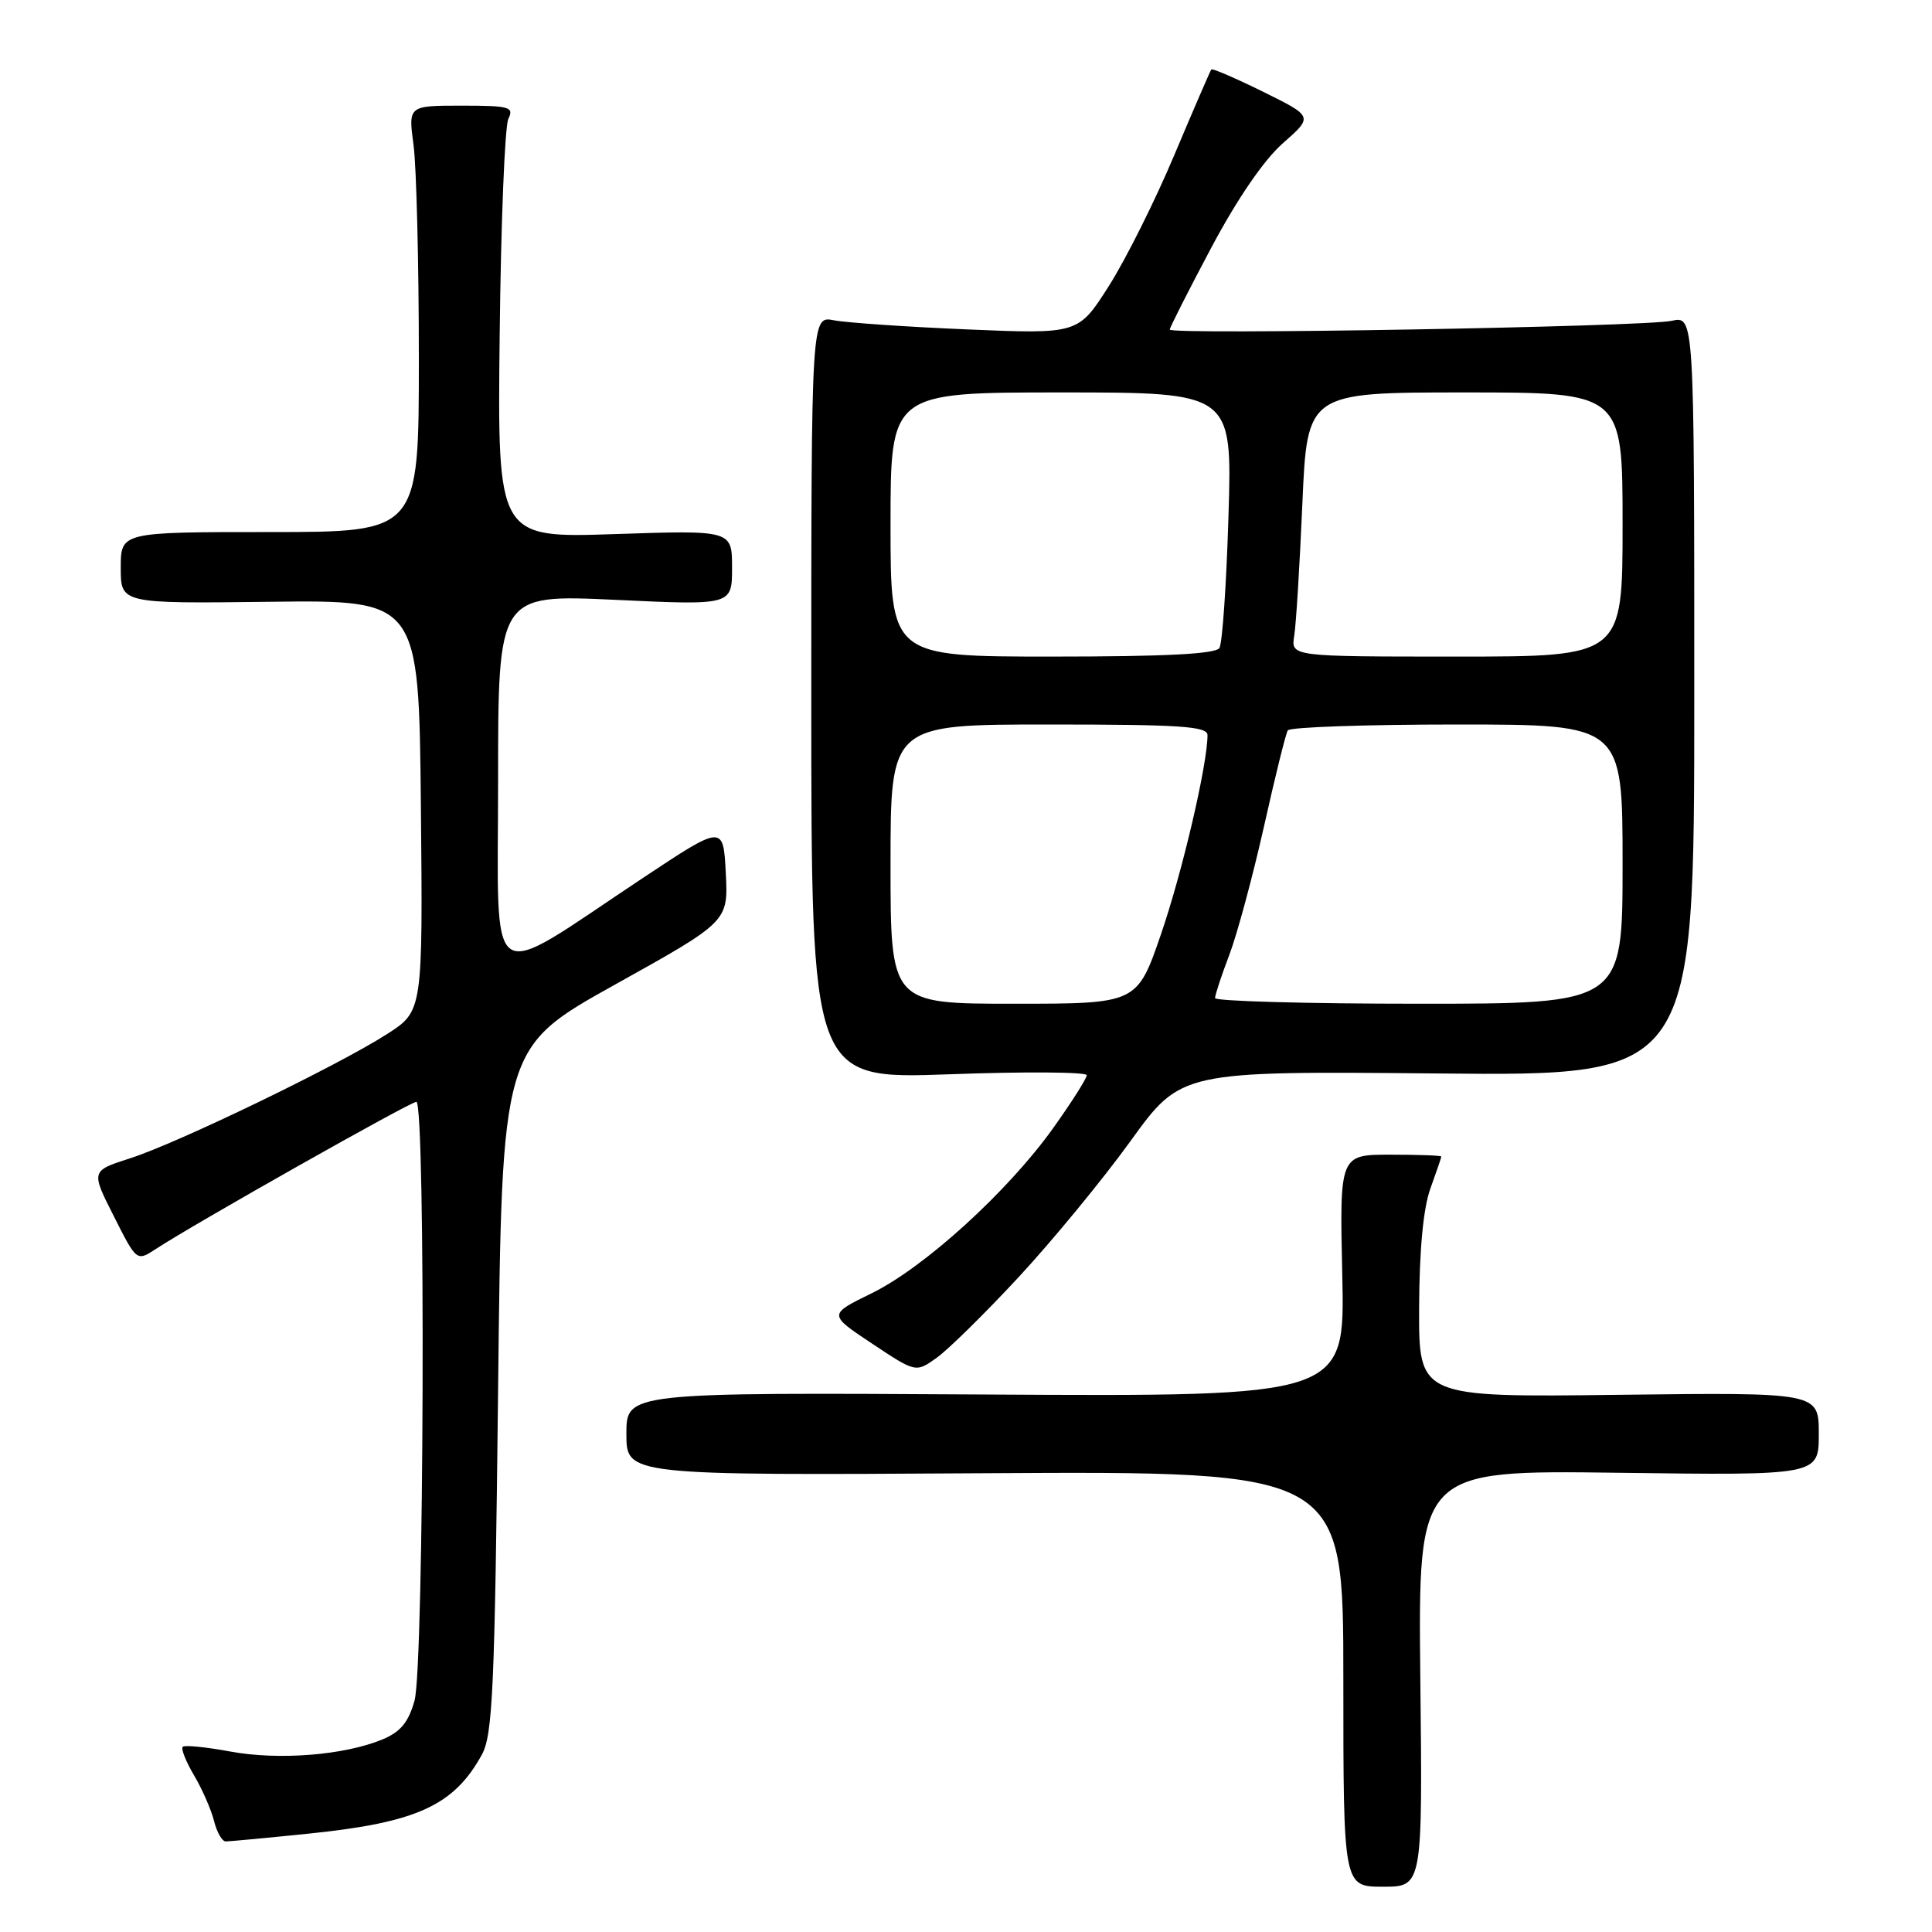 <?xml version="1.0" encoding="UTF-8" standalone="no"?>
<!DOCTYPE svg PUBLIC "-//W3C//DTD SVG 1.1//EN" "http://www.w3.org/Graphics/SVG/1.1/DTD/svg11.dtd" >
<svg xmlns="http://www.w3.org/2000/svg" xmlns:xlink="http://www.w3.org/1999/xlink" version="1.1" viewBox="0 0 256 256">
 <g >
 <path fill="currentColor"
d=" M 188.20 222.40 C 187.91 194.80 187.91 194.80 214.45 195.15 C 241.00 195.50 241.00 195.50 241.00 190.00 C 241.00 184.50 241.00 184.50 214.50 184.82 C 188.00 185.15 188.00 185.15 188.04 173.32 C 188.07 165.65 188.59 160.10 189.53 157.50 C 190.32 155.30 190.98 153.39 190.98 153.25 C 190.99 153.11 187.96 153.00 184.25 153.00 C 177.50 153.00 177.50 153.00 177.86 169.03 C 178.21 185.06 178.21 185.06 130.61 184.78 C 83.00 184.50 83.00 184.50 83.00 190.00 C 83.00 195.50 83.00 195.50 130.50 195.21 C 178.00 194.93 178.00 194.93 178.00 222.46 C 178.00 250.00 178.00 250.00 183.25 250.00 C 188.50 250.00 188.50 250.00 188.20 222.40 Z  M 41.05 242.95 C 55.23 241.49 60.16 239.23 63.85 232.50 C 65.29 229.88 65.56 223.76 66.00 184.15 C 66.50 138.81 66.50 138.81 81.50 130.46 C 96.50 122.11 96.50 122.11 96.17 115.68 C 95.84 109.26 95.84 109.26 85.12 116.38 C 64.05 130.37 66.00 131.69 66.00 103.44 C 66.00 78.76 66.00 78.76 81.50 79.48 C 97.00 80.21 97.00 80.21 97.00 75.23 C 97.00 70.25 97.00 70.25 81.45 70.77 C 65.91 71.29 65.91 71.29 66.21 44.40 C 66.37 29.60 66.89 16.71 67.36 15.75 C 68.13 14.17 67.54 14.00 61.15 14.00 C 54.09 14.00 54.09 14.00 54.80 19.25 C 55.18 22.14 55.50 34.85 55.50 47.50 C 55.50 70.50 55.50 70.50 35.75 70.50 C 16.00 70.50 16.00 70.50 16.00 75.24 C 16.00 79.98 16.00 79.98 35.75 79.74 C 55.50 79.50 55.50 79.50 55.77 106.74 C 56.03 133.98 56.03 133.98 51.27 137.03 C 44.71 141.23 23.64 151.42 17.27 153.47 C 12.04 155.15 12.04 155.15 15.08 161.15 C 18.11 167.16 18.11 167.16 20.66 165.49 C 25.74 162.16 54.35 146.00 55.17 146.00 C 56.42 146.00 56.20 220.74 54.93 225.33 C 54.13 228.21 53.07 229.49 50.68 230.48 C 45.64 232.58 36.93 233.27 30.54 232.09 C 27.31 231.49 24.46 231.21 24.21 231.46 C 23.96 231.71 24.63 233.41 25.71 235.24 C 26.79 237.06 27.98 239.78 28.36 241.28 C 28.73 242.78 29.43 244.00 29.91 244.00 C 30.39 244.00 35.41 243.53 41.05 242.95 Z  M 134.98 169.22 C 139.43 164.42 146.10 156.32 149.79 151.21 C 156.50 141.92 156.50 141.92 190.50 142.24 C 224.50 142.57 224.50 142.57 224.50 92.21 C 224.50 41.85 224.50 41.85 221.50 42.51 C 217.95 43.30 155.00 44.40 155.00 43.67 C 155.00 43.40 157.47 38.52 160.49 32.84 C 163.94 26.35 167.48 21.18 170.00 18.97 C 174.01 15.44 174.01 15.44 167.39 12.17 C 163.74 10.37 160.65 9.04 160.51 9.20 C 160.37 9.37 158.17 14.45 155.62 20.50 C 153.08 26.55 149.17 34.37 146.94 37.88 C 142.88 44.27 142.88 44.27 128.19 43.65 C 120.11 43.31 112.15 42.76 110.50 42.44 C 107.50 41.85 107.50 41.85 107.50 92.43 C 107.50 143.00 107.50 143.00 125.75 142.35 C 135.79 141.98 144.00 142.04 144.00 142.47 C 144.00 142.89 142.00 146.05 139.55 149.48 C 133.55 157.88 122.50 167.94 115.49 171.37 C 109.75 174.18 109.75 174.18 115.55 178.03 C 121.35 181.89 121.35 181.89 124.12 179.91 C 125.64 178.83 130.53 174.02 134.98 169.22 Z  M 118.00 114.50 C 118.00 96.00 118.00 96.00 139.00 96.00 C 156.42 96.00 160.00 96.24 160.00 97.41 C 160.00 101.28 156.67 115.53 153.85 123.75 C 150.67 133.00 150.67 133.00 134.34 133.00 C 118.00 133.00 118.00 133.00 118.00 114.50 Z  M 161.00 132.25 C 161.00 131.84 161.85 129.25 162.90 126.50 C 163.94 123.75 166.00 116.11 167.48 109.53 C 168.95 102.94 170.37 97.20 170.64 96.78 C 170.90 96.35 180.99 96.00 193.06 96.00 C 215.00 96.00 215.00 96.00 215.00 114.50 C 215.00 133.00 215.00 133.00 188.00 133.00 C 173.15 133.00 161.00 132.66 161.00 132.25 Z  M 118.00 69.50 C 118.00 52.00 118.00 52.00 140.64 52.00 C 163.28 52.00 163.28 52.00 162.78 68.36 C 162.51 77.36 161.97 85.24 161.58 85.86 C 161.10 86.66 154.38 87.00 139.44 87.00 C 118.00 87.00 118.00 87.00 118.00 69.50 Z  M 171.49 84.25 C 171.74 82.74 172.22 74.86 172.57 66.75 C 173.21 52.00 173.21 52.00 194.10 52.00 C 215.00 52.00 215.00 52.00 215.00 69.50 C 215.00 87.00 215.00 87.00 193.03 87.00 C 171.05 87.00 171.05 87.00 171.49 84.25 Z "/>
</g>
</svg>
